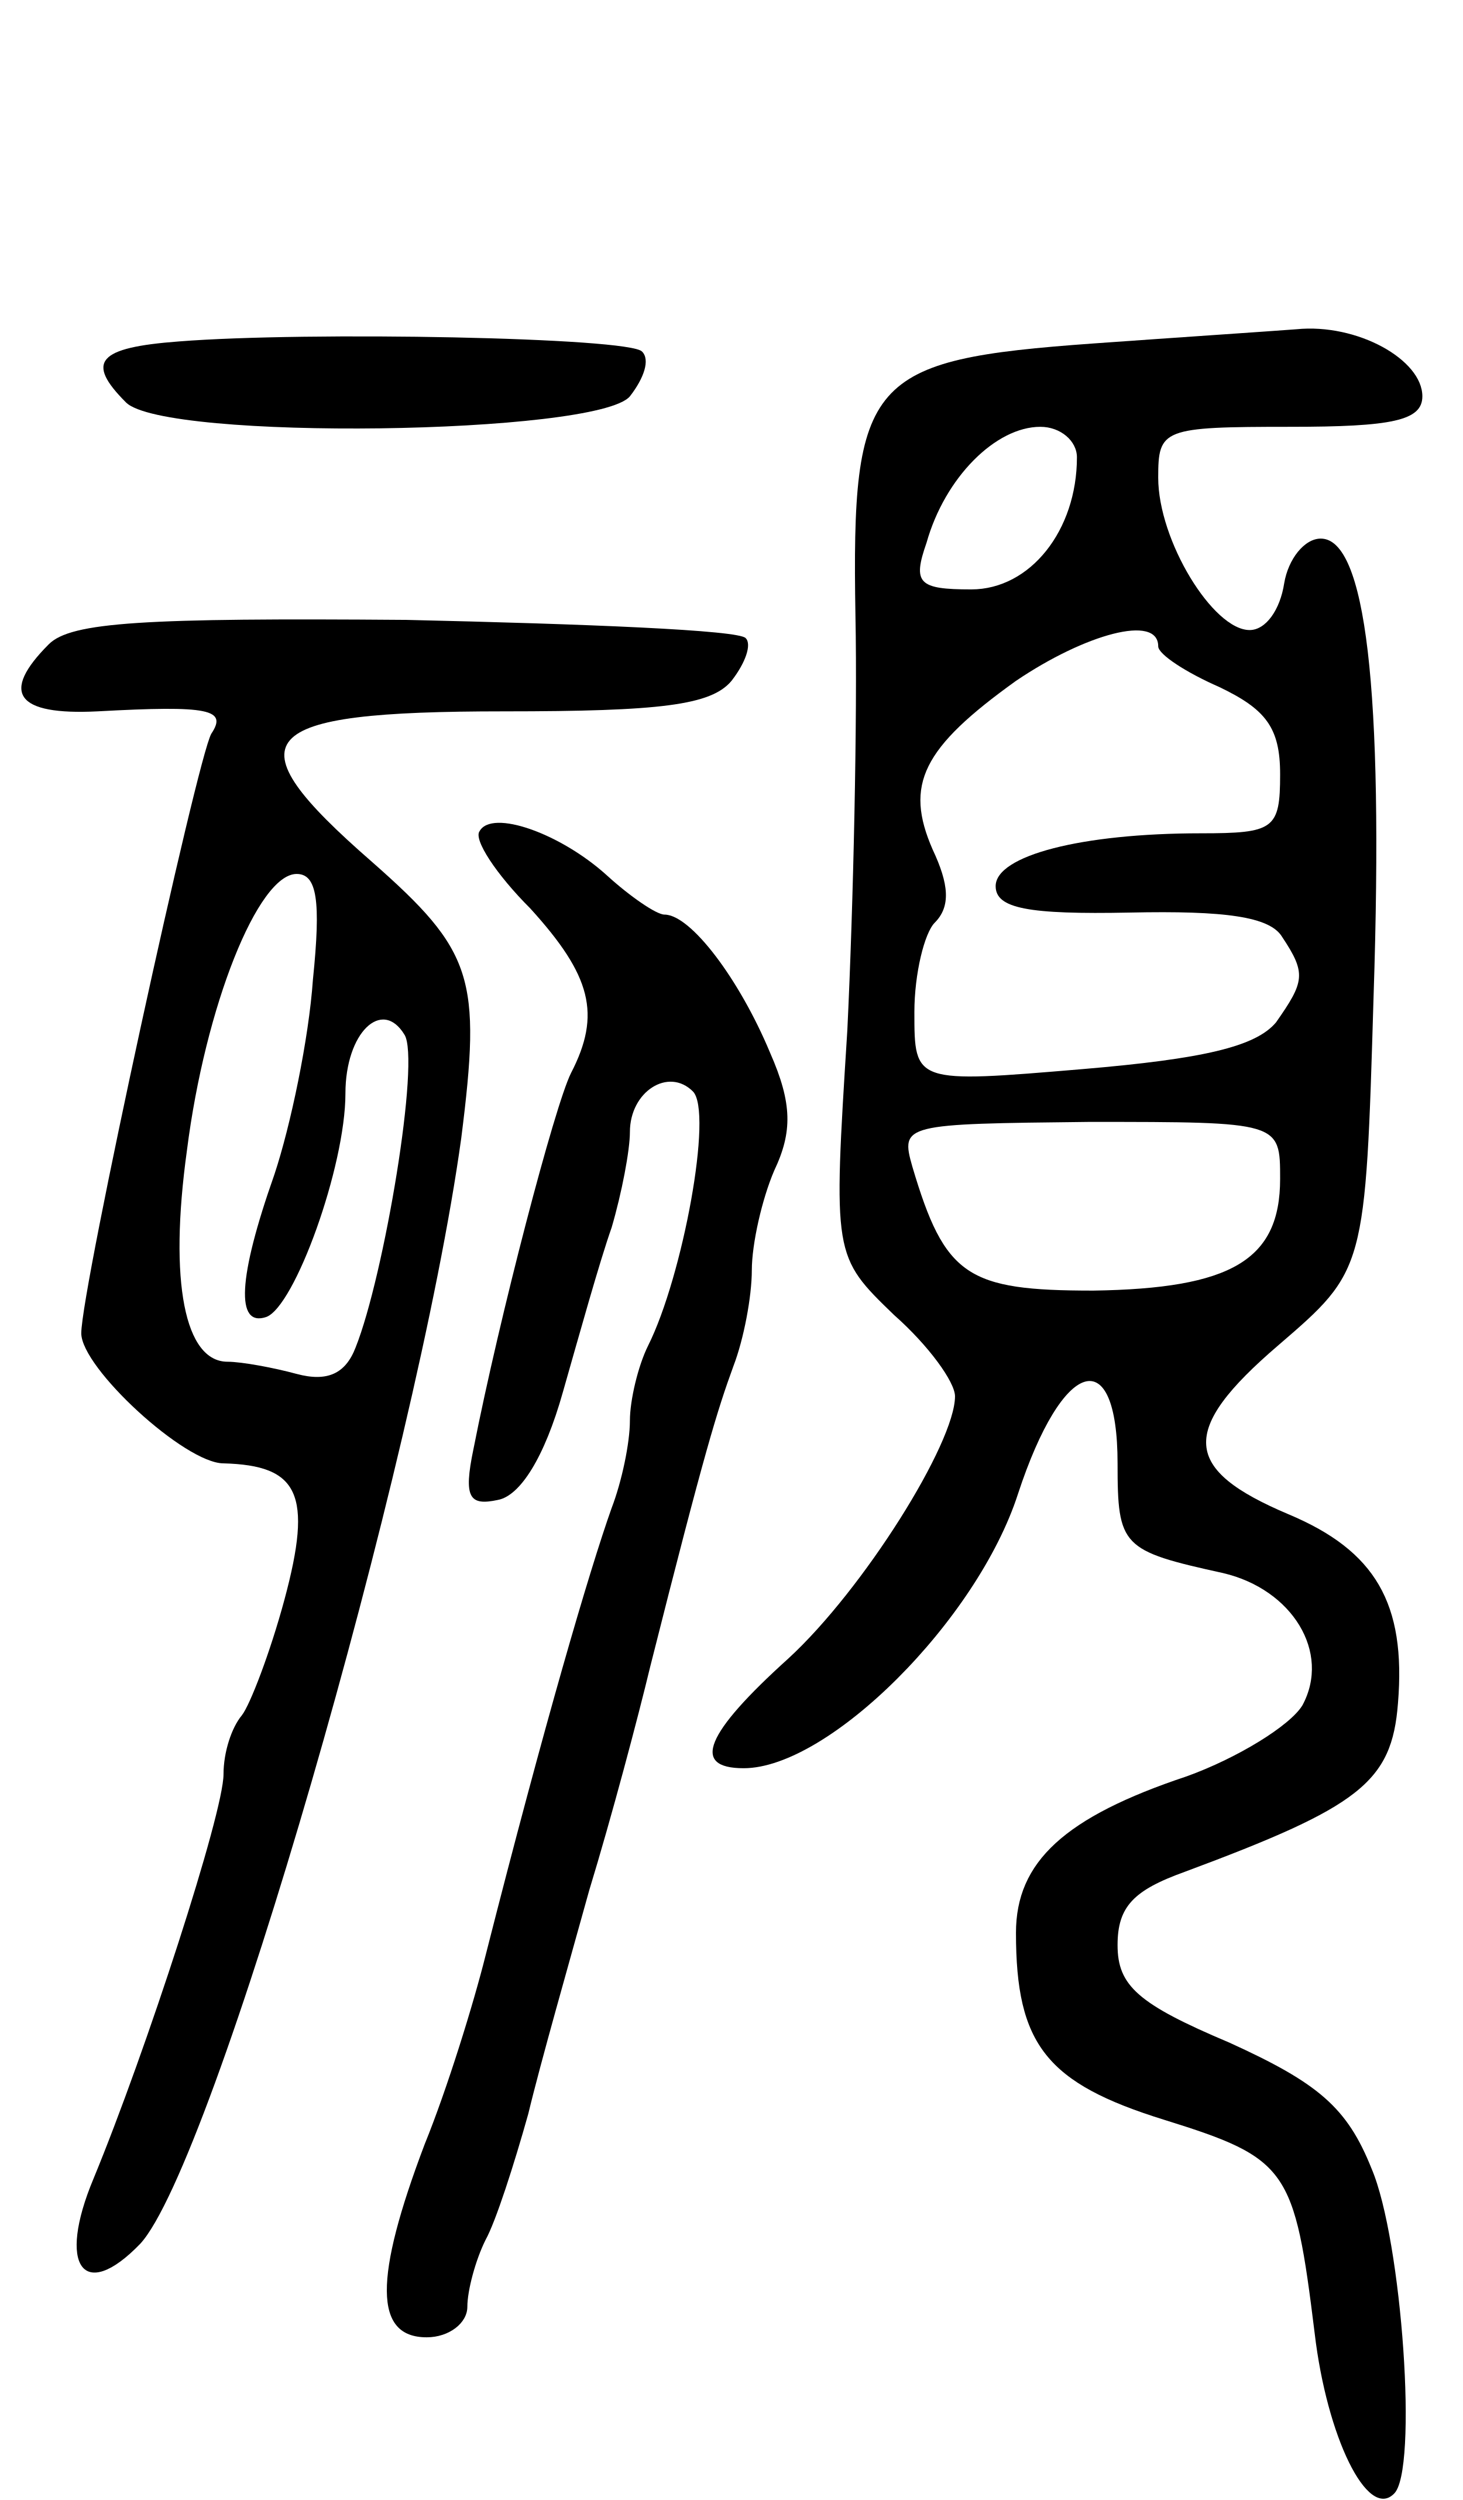 <svg version="1.0" xmlns="http://www.w3.org/2000/svg"
 width="72pt" height="123pt" viewBox="0 0 72 123"
 preserveAspectRatio="xMidYMid meet">
<g transform="translate(0,123) scale(0.1,-0.1)"
fill="#000000" stroke="none">
<path d="M88 1062 c-40 -3 -46 -10 -26 -30 19 -19 232 -16 248 3 7 9 10 18 6
22 -6 7 -165 10 -228 5z"/>
<path d="M538 1061 c-111 -8 -119 -17 -117 -134 1 -50 -1 -142 -4 -204 -7
-111 -7 -111 23 -140 17 -15 30 -33 30 -40 0 -23 -45 -95 -82 -129 -41 -37
-48 -54 -22 -54 42 0 115 73 135 135 22 67 49 75 49 15 0 -41 2 -43 52 -54 34
-8 53 -39 39 -65 -6 -10 -32 -26 -57 -35 -60 -20 -84 -42 -84 -77 0 -55 15
-74 73 -92 61 -19 64 -24 74 -105 6 -51 26 -92 39 -79 12 11 4 125 -11 160
-12 30 -26 42 -70 62 -45 19 -55 28 -55 48 0 19 8 27 33 36 86 32 102 44 105
83 4 49 -11 75 -54 93 -52 22 -54 41 -5 83 43 37 43 37 47 172 5 152 -4 225
-26 225 -8 0 -16 -10 -18 -22 -2 -13 -9 -23 -17 -23 -18 0 -45 44 -45 75 0 24
2 25 65 25 50 0 65 3 65 15 0 18 -32 36 -62 33 -13 -1 -58 -4 -100 -7z m-8
-56 c0 -36 -23 -65 -52 -65 -26 0 -29 3 -22 23 9 32 34 57 56 57 10 0 18 -7
18 -15z m40 -93 c0 -4 14 -13 30 -20 23 -11 30 -20 30 -43 0 -27 -3 -29 -39
-29 -59 0 -101 -11 -101 -26 0 -11 16 -14 66 -13 47 1 69 -2 75 -12 12 -18 11
-22 -3 -42 -10 -12 -36 -18 -95 -23 -83 -7 -83 -7 -83 28 0 19 5 39 10 44 8 8
7 19 -1 36 -14 32 -5 50 41 83 34 23 70 33 70 17z m60 -262 c0 -40 -24 -54
-92 -55 -62 0 -73 7 -89 61 -6 21 -4 21 87 22 94 0 94 0 94 -28z"/>
<path d="M24 913 c-24 -24 -16 -35 24 -33 55 3 64 1 56 -11 -7 -12 -64 -273
-64 -295 0 -17 51 -64 70 -64 37 -1 44 -15 30 -67 -7 -26 -17 -52 -21 -57 -5
-6 -9 -18 -9 -29 0 -19 -38 -136 -64 -199 -18 -43 -5 -61 23 -32 36 39 136
385 158 544 10 79 6 92 -44 136 -70 61 -59 74 65 74 77 0 102 3 112 15 7 9 10
18 7 21 -3 4 -79 7 -167 9 -129 1 -165 -1 -176 -12z m130 -165 c-2 -29 -11
-72 -19 -96 -18 -51 -19 -75 -4 -70 14 5 39 74 39 110 0 30 18 47 29 29 8 -12
-10 -119 -24 -154 -5 -13 -14 -17 -29 -13 -11 3 -27 6 -34 6 -21 0 -29 39 -20
104 9 71 35 136 54 136 10 0 12 -13 8 -52z"/>
<path d="M236 821 c-3 -4 8 -21 25 -38 30 -33 35 -52 20 -81 -8 -16 -35 -119
-48 -185 -5 -24 -2 -28 12 -25 11 2 23 21 32 53 8 28 18 64 24 81 5 17 9 38 9
47 0 20 19 32 31 20 10 -10 -5 -91 -22 -125 -5 -10 -9 -27 -9 -37 0 -11 -4
-30 -9 -43 -11 -31 -33 -106 -62 -220 -6 -24 -19 -66 -30 -93 -25 -66 -25 -95
1 -95 11 0 20 7 20 15 0 8 4 23 9 33 5 9 14 37 21 62 6 25 20 74 30 110 11 36
24 85 30 110 27 107 33 126 41 148 5 13 9 34 9 47 0 13 5 35 11 49 9 19 9 33
-2 58 -15 36 -39 68 -52 68 -4 0 -17 9 -28 19 -23 21 -57 33 -63 22z"/>
</g>
</svg>
